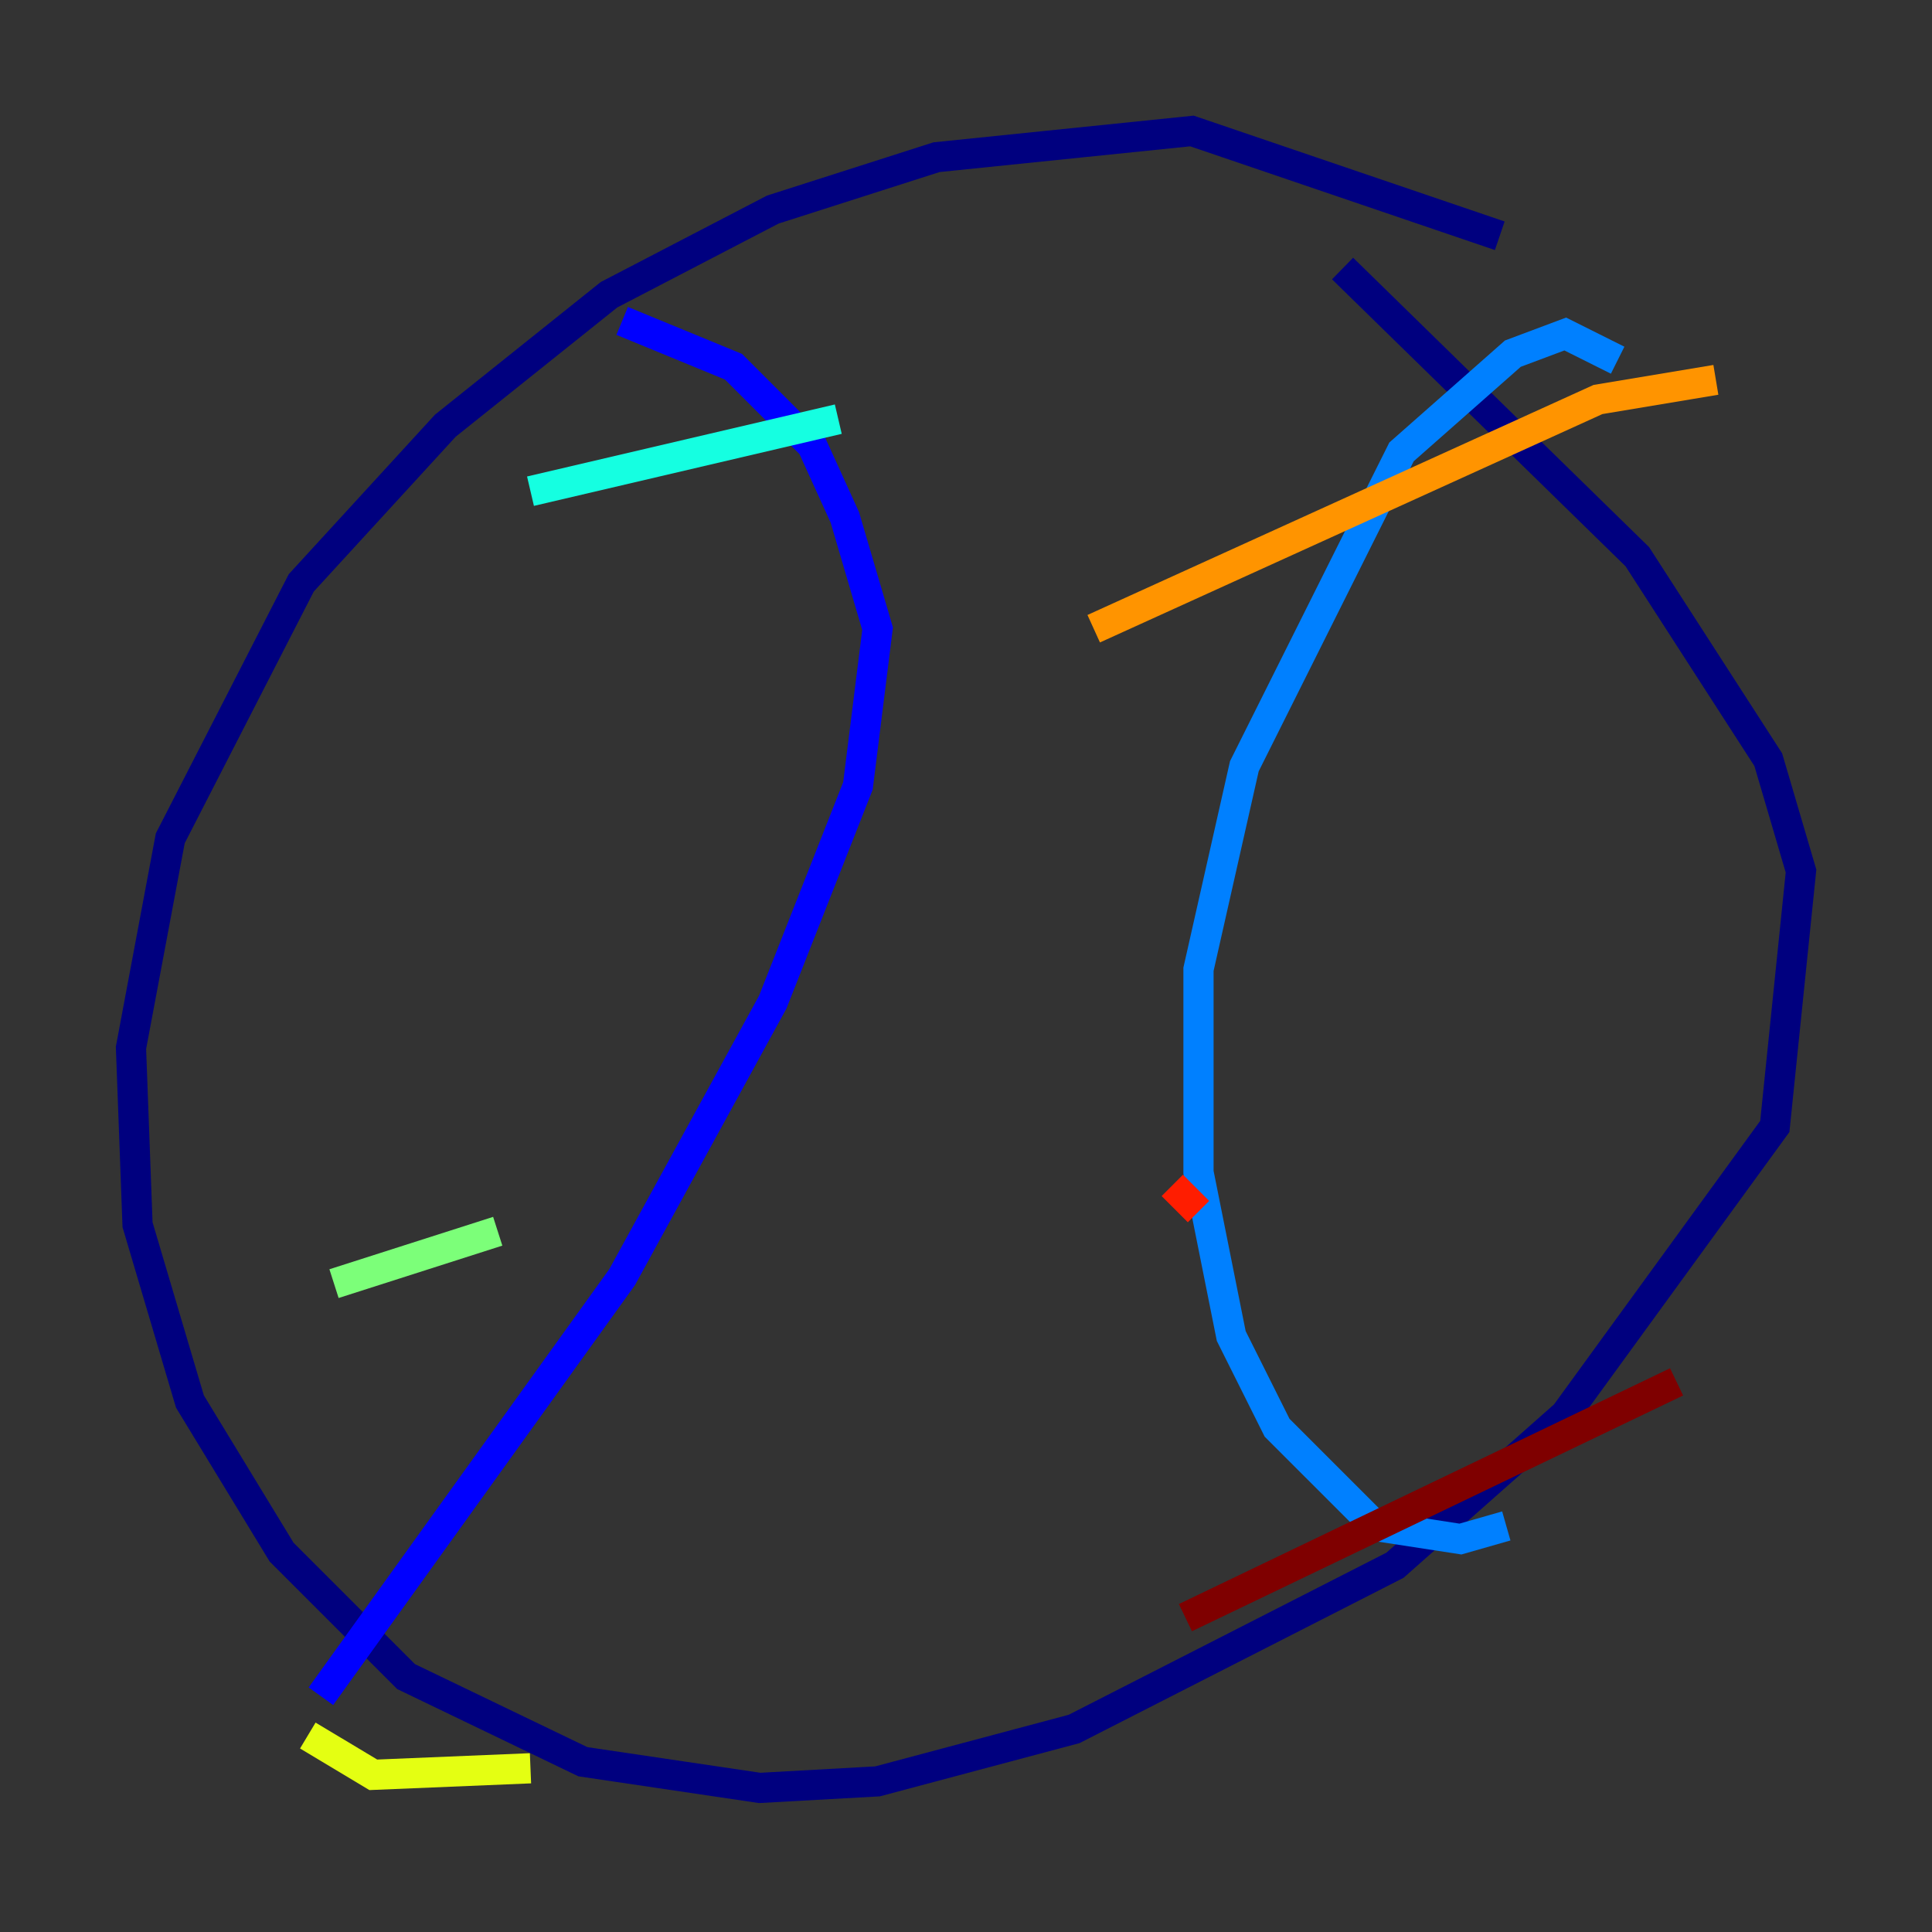 <?xml version="1.0" encoding="utf-8" ?>
<svg baseProfile="tiny" height="128" version="1.2" viewBox="0,0,128,128" width="128" xmlns="http://www.w3.org/2000/svg" xmlns:ev="http://www.w3.org/2001/xml-events" xmlns:xlink="http://www.w3.org/1999/xlink"><rect x="0" y="0" width="128" height="128" fill="#333333" stroke="none"/><defs /><polyline fill="none" points="99.363,15.62 78.969,8.678 62.047,10.414 51.2,13.885 40.352,19.525 29.505,28.203 19.959,38.617 11.281,55.539 8.678,69.424 9.112,81.139 12.583,92.854 18.658,102.834 26.902,111.078 38.617,116.719 50.332,118.454 58.142,118.02 71.159,114.549 92.42,103.702 103.702,93.722 117.586,74.63 119.322,57.709 117.153,50.332 108.475,36.881 88.949,17.79" stroke="#00007f" stroke-width="2" /><polyline fill="none" points="41.22,21.261 48.597,24.298 53.803,29.505 55.973,34.278 58.142,41.654 56.841,52.068 51.2,66.386 41.22,84.61 21.261,112.38" stroke="#0000ff" stroke-width="2" /><polyline fill="none" points="107.173,23.864 103.702,22.129 100.231,23.43 92.854,29.939 82.441,50.766 79.403,64.217 79.403,77.668 81.573,88.515 84.61,94.59 91.119,101.098 96.759,101.966 99.797,101.098" stroke="#0080ff" stroke-width="2" /><polyline fill="none" points="35.146,32.542 55.539,27.77" stroke="#15ffe1" stroke-width="2" /><polyline fill="none" points="22.129,85.044 32.976,81.573" stroke="#7cff79" stroke-width="2" /><polyline fill="none" points="20.393,114.983 24.732,117.586 35.146,117.153" stroke="#e4ff12" stroke-width="2" /><polyline fill="none" points="72.461,41.654 105.871,26.468 113.681,25.166" stroke="#ff9400" stroke-width="2" /><polyline fill="none" points="77.668,78.536 79.403,80.271" stroke="#ff1d00" stroke-width="2" /><polyline fill="none" points="78.536,107.173 111.078,91.552" stroke="#7f0000" stroke-width="2" /></svg>